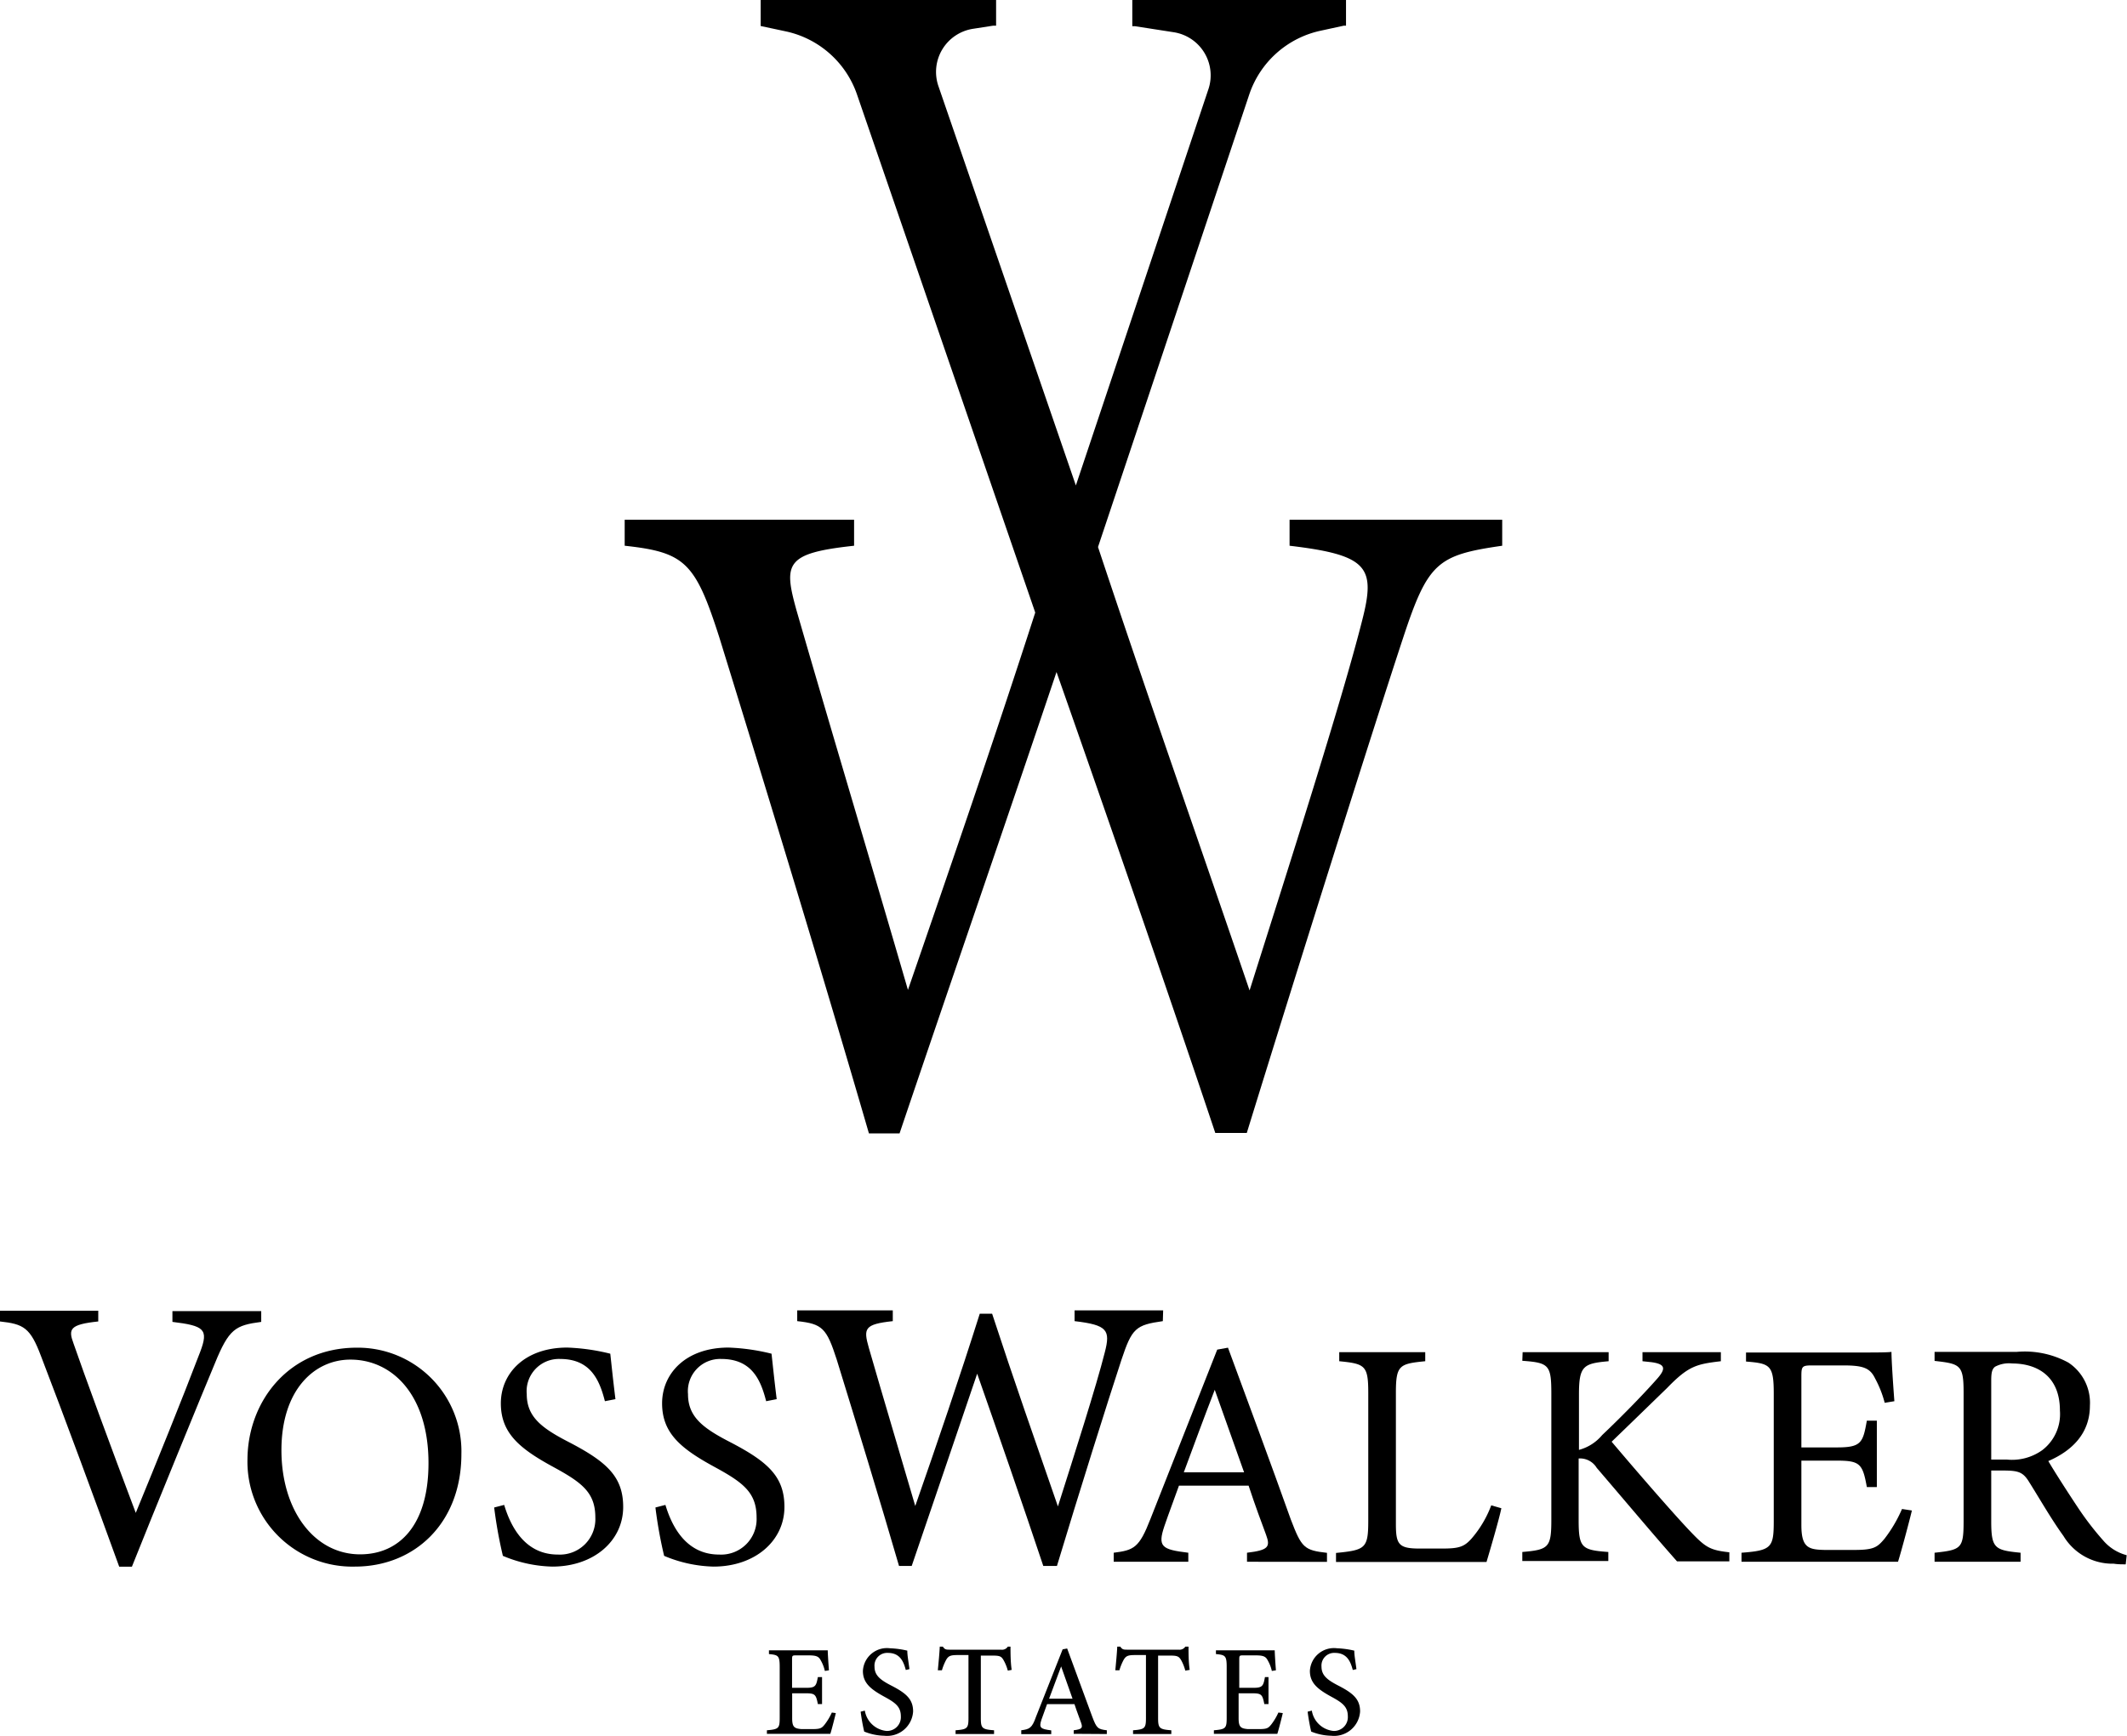 <svg xmlns="http://www.w3.org/2000/svg" viewBox="0 0 197.86 161.51"><g id="Layer_2" data-name="Layer 2"><g id="Layer_1-2" data-name="Layer 1"><path d="M77.75,159.4c-.07.31-.39,1.58-.51,1.93h-5.9V161c1.11-.09,1.19-.19,1.19-1.18v-4.71c0-1.05-.13-1.12-1-1.2v-.35h3.71c1.15,0,1.61,0,1.76,0,0,.29.06,1.2.11,1.86l-.38.06a3.44,3.44,0,0,0-.39-1c-.19-.37-.45-.45-1.15-.45H74.1c-.39,0-.42,0-.42.39v2.63H75c.86,0,.93-.18,1.08-1h.39v2.51h-.39c-.17-.87-.26-1-1.09-1h-1.3v2.33c0,.83.22.94.85,1H75.6c.72,0,.85-.1,1.11-.42a5.54,5.54,0,0,0,.67-1.12Z"/><path d="M84.26,155.39c-.21-.79-.54-1.59-1.67-1.59a1.18,1.18,0,0,0-1.24,1.28c0,.8.52,1.22,1.52,1.74,1.41.72,2.07,1.28,2.07,2.43a2.42,2.42,0,0,1-2.68,2.26,5.24,5.24,0,0,1-1.87-.39,18.06,18.06,0,0,1-.33-1.85l.39-.1a2.26,2.26,0,0,0,2,1.89,1.28,1.28,0,0,0,1.35-1.35c0-.89-.48-1.26-1.53-1.83-1.26-.69-2-1.27-2-2.4a2.24,2.24,0,0,1,2.52-2.11,8.41,8.41,0,0,1,1.61.22c0,.44.1.94.2,1.72Z"/><path d="M93.75,155.45a4.11,4.11,0,0,0-.41-1c-.19-.31-.31-.4-1-.4H91.24v5.8c0,.95.1,1.07,1.23,1.15v.35H88.89V161c1.1-.08,1.2-.19,1.2-1.15V154h-1c-.66,0-.85.08-1.06.42a4.94,4.94,0,0,0-.41,1h-.38c.07-.76.15-1.55.18-2.2h.29c.18.28.32.28.66.28h4.75a.64.64,0,0,0,.63-.28H94c0,.55,0,1.45.11,2.16Z"/><path d="M99.88,161.33V161c.78-.1.85-.22.69-.69s-.38-1-.62-1.74H97.4c-.18.51-.36,1-.52,1.44-.26.78-.07.87.91,1v.35H95V161c.76-.1,1-.19,1.37-1.25l2.48-6.28.42-.08c.76,2.06,1.59,4.3,2.34,6.36.4,1.06.51,1.15,1.35,1.25v.35Zm-1.17-6.27-1.12,3h2.18Z"/><path d="M110.26,155.45a4.15,4.15,0,0,0-.4-1c-.2-.31-.32-.4-1-.4h-1.13v5.8c0,.95.11,1.07,1.23,1.15v.35H105.4V161c1.1-.08,1.2-.19,1.2-1.15V154h-1c-.66,0-.85.08-1.06.42a4.94,4.94,0,0,0-.41,1h-.38c.07-.76.15-1.55.18-2.2h.29c.18.28.32.28.66.28h4.76a.64.64,0,0,0,.62-.28h.3c0,.55,0,1.45.11,2.16Z"/><path d="M119.33,159.4c-.07.31-.39,1.58-.51,1.93h-5.9V161c1.11-.09,1.19-.19,1.19-1.18v-4.71c0-1.05-.13-1.12-1-1.2v-.35h3.71c1.15,0,1.61,0,1.76,0,0,.29.06,1.2.11,1.86l-.38.06a3.44,3.44,0,0,0-.39-1c-.19-.37-.45-.45-1.15-.45h-1.07c-.39,0-.42,0-.42.39v2.63h1.31c.86,0,.93-.18,1.08-1H118v2.51h-.39c-.17-.87-.26-1-1.09-1h-1.3v2.33c0,.83.22.94.85,1h1.07c.72,0,.85-.1,1.11-.42a5.54,5.54,0,0,0,.67-1.12Z"/><path d="M125.84,155.39c-.21-.79-.54-1.59-1.67-1.59a1.18,1.18,0,0,0-1.24,1.28c0,.8.52,1.22,1.52,1.74,1.41.72,2.07,1.28,2.07,2.43a2.42,2.42,0,0,1-2.68,2.26,5.24,5.24,0,0,1-1.87-.39,18.06,18.06,0,0,1-.33-1.85l.39-.1a2.26,2.26,0,0,0,2,1.89,1.28,1.28,0,0,0,1.35-1.35c0-.89-.48-1.26-1.53-1.83-1.26-.69-2-1.27-2-2.4a2.24,2.24,0,0,1,2.52-2.11,8.41,8.41,0,0,1,1.61.22c0,.44.1.94.2,1.72Z"/><path d="M24.3,123c-2.41.32-3,.64-4.32,3.88-1,2.38-5.94,14.44-7.71,18.9H11.09C9,140,5.87,131.52,3.82,126.2c-1-2.67-1.62-3-3.82-3.24v-1H9.14v1c-2.66.28-2.8.71-2.3,2.05.9,2.62,3.53,9.79,5.79,15.76,1.91-4.64,4.29-10.51,6-15,.79-2.09.36-2.41-2.59-2.77v-1H24.3Z"/><path d="M33.2,125.4a9.64,9.64,0,0,1,9.72,9.9c0,6.45-4.38,10.47-9.9,10.47a9.76,9.76,0,0,1-10-10C23.06,130.38,26.87,125.4,33.2,125.4Zm-.6,1.11c-3.36,0-6.42,2.82-6.42,8.43s3.06,9.69,7.32,9.69c3.63,0,6.36-2.7,6.36-8.49C39.86,129.84,36.53,126.51,32.6,126.51Z"/><path d="M56.27,130.38c-.51-2-1.35-3.93-4.17-3.93A3,3,0,0,0,49,129.72c0,2.07,1.32,3.12,3.81,4.41,3.6,1.86,5.16,3.24,5.16,6.09,0,3.15-2.73,5.55-6.6,5.55a12.52,12.52,0,0,1-4.59-1,40.94,40.94,0,0,1-.81-4.5l.93-.24c.6,2,1.92,4.62,5,4.62a3.3,3.3,0,0,0,3.48-3.45c0-2.31-1.23-3.24-3.87-4.68-3.15-1.71-4.92-3.15-4.92-5.94s2.22-5.19,6.18-5.19a19.21,19.21,0,0,1,4,.57c.12,1.08.24,2.28.48,4.23Z"/><path d="M71.27,130.38c-.51-2-1.35-3.93-4.17-3.93A3,3,0,0,0,64,129.72c0,2.07,1.32,3.12,3.81,4.41,3.6,1.86,5.16,3.24,5.16,6.09,0,3.15-2.73,5.55-6.6,5.55a12.52,12.52,0,0,1-4.59-1,40.94,40.94,0,0,1-.81-4.5l.93-.24c.6,2,1.92,4.62,5,4.62a3.3,3.3,0,0,0,3.48-3.45c0-2.31-1.23-3.24-3.87-4.68-3.15-1.71-4.92-3.15-4.92-5.94s2.22-5.19,6.18-5.19a19.21,19.21,0,0,1,4,.57c.12,1.08.24,2.28.48,4.23Z"/><path d="M108.17,122.93c-2.52.36-2.87.65-3.85,3.6-1.19,3.6-4.06,12.74-6,19.18H97.05c-1.87-5.61-4.28-12.56-6.15-17.89-2.09,6.19-4.21,12.35-6.09,17.89H83.63c-1.8-6.19-3.86-12.92-5.8-19.22-.94-2.91-1.33-3.31-3.67-3.56v-1h8.89v1c-2.66.29-2.74.68-2.23,2.48,1.4,4.86,2.84,9.65,4.32,14.72,2-5.72,4.14-12,6-17.89h1.15c2,6.12,4,11.81,6.12,17.93,1.52-4.79,3.57-11.19,4.36-14.33.54-2.08.25-2.55-2.81-2.91v-1h8.24Z"/><path d="M116,145.32v-.84c2-.24,2.19-.54,1.77-1.68s-1-2.67-1.62-4.56h-6.48c-.48,1.35-.93,2.52-1.35,3.75-.66,1.95-.24,2.19,2.22,2.49v.84H103.6v-.84c1.89-.24,2.37-.45,3.42-3.15l6.21-15.75,1-.18c1.89,5.13,4,10.8,5.85,16,1,2.61,1.23,2.85,3.36,3.09v.84Zm-3-16c-1,2.58-2,5.31-2.88,7.68h5.61Z"/><path d="M139.66,140.34c-.18.93-1.08,4-1.38,5h-14v-.84c2.73-.27,3-.42,3-3V129.6c0-2.55-.3-2.7-2.7-2.94v-.84h8v.84c-2.4.24-2.73.36-2.73,2.94v12.21c0,1.83.24,2.25,2,2.28l2.37,0c1.53,0,2-.18,2.67-.93a10.16,10.16,0,0,0,1.83-3.09Z"/><path d="M141.64,125.82h8v.84c-2.34.21-2.76.42-2.76,3.09v5.16a4.23,4.23,0,0,0,2.16-1.38c1.68-1.59,3.69-3.63,5.07-5.19.9-1,.81-1.41-.48-1.59l-.84-.09v-.84h7.29v.84c-2.25.27-3,.42-5,2.49-.9.87-3.24,3.15-5.16,5,2.28,2.7,5.61,6.54,7.17,8.19s1.92,1.89,3.78,2.1v.84H156c-2.31-2.61-4.74-5.52-7.47-8.7a1.81,1.81,0,0,0-1.68-.87v5.7c0,2.61.27,2.82,2.76,3v.84h-8v-.84c2.46-.21,2.7-.42,2.7-3v-11.7c0-2.7-.21-2.91-2.7-3.09Z"/><path d="M177.85,140.55c-.18.78-1,3.87-1.29,4.77H162v-.84c2.79-.21,3-.48,3-2.94V129.69c0-2.67-.33-2.82-2.58-3v-.84h9.18c2.82,0,4,0,4.35-.06,0,.75.15,3,.27,4.59l-.9.15a10,10,0,0,0-.9-2.28c-.48-1-1.17-1.2-3-1.2h-2.85c-.93,0-1,.09-1,1v6.63h3.33c2.25,0,2.4-.45,2.76-2.49h.93v6.18h-.93c-.39-2.16-.63-2.46-2.79-2.46h-3.3v6c0,2.1.66,2.28,2.16,2.31h2.79c1.83,0,2.13-.27,2.79-1.05a12.87,12.87,0,0,0,1.62-2.76Z"/><path d="M197.74,145.56c-.39,0-.72,0-1.11-.06a5.32,5.32,0,0,1-4.68-2.58c-1.11-1.53-2.19-3.42-3.15-4.95-.6-1-1-1.14-2.52-1.14h-1.05v4.71c0,2.55.33,2.7,2.73,2.94v.84h-8v-.84c2.49-.27,2.7-.39,2.7-2.94v-12c0-2.55-.33-2.64-2.7-2.91v-.84h7.65a8.47,8.47,0,0,1,4.8,1,4.48,4.48,0,0,1,2,4c0,2.58-1.65,4.2-3.87,5.16.54.93,1.83,2.94,2.73,4.29a27.55,27.55,0,0,0,2.37,3.09,4.32,4.32,0,0,0,2.19,1.38Zm-11.07-9.75a4.83,4.83,0,0,0,3.3-.87,4.22,4.22,0,0,0,1.65-3.69c0-3.21-2.13-4.38-4.44-4.38a2.75,2.75,0,0,0-1.59.3c-.27.21-.36.51-.36,1.29v7.35Z"/><path d="M139.74,48.36v2.42c-6.05.87-6.91,1.56-9.24,8.64-2.85,8.64-9.76,30.58-14.52,46h-2.93C108.56,92,102.77,75.31,98.28,62.53c-5,14.86-10.11,29.63-14.6,42.93H80.83c-4.32-14.86-9.24-31-13.91-46.13-2.24-7-3.19-7.94-8.81-8.55V48.36H79.45v2.42c-6.4.69-6.57,1.64-5.36,6,3.37,11.66,6.83,23.15,10.37,35.33C88.34,80.86,92.5,68.78,96.3,57l-.08-.24-16.51-48A9,9,0,0,0,73.1,2.92l-2.34-.5h0V0H92.66V2.39l-.28,0-1.87.29A4.06,4.06,0,0,0,87.29,8l12.79,37.17L112.42,8.27A4.06,4.06,0,0,0,109.19,3l-3.6-.56-.26,0V0h19.88V2.39l-.21,0-2.16.47a9,9,0,0,0-6.63,5.93L102.14,50.9c4.65,14,9.29,27.16,14.1,41.26,3.63-11.49,8.56-26.87,10.46-34.38,1.29-5,.6-6.13-6.74-7V48.36Z"/></g></g></svg>